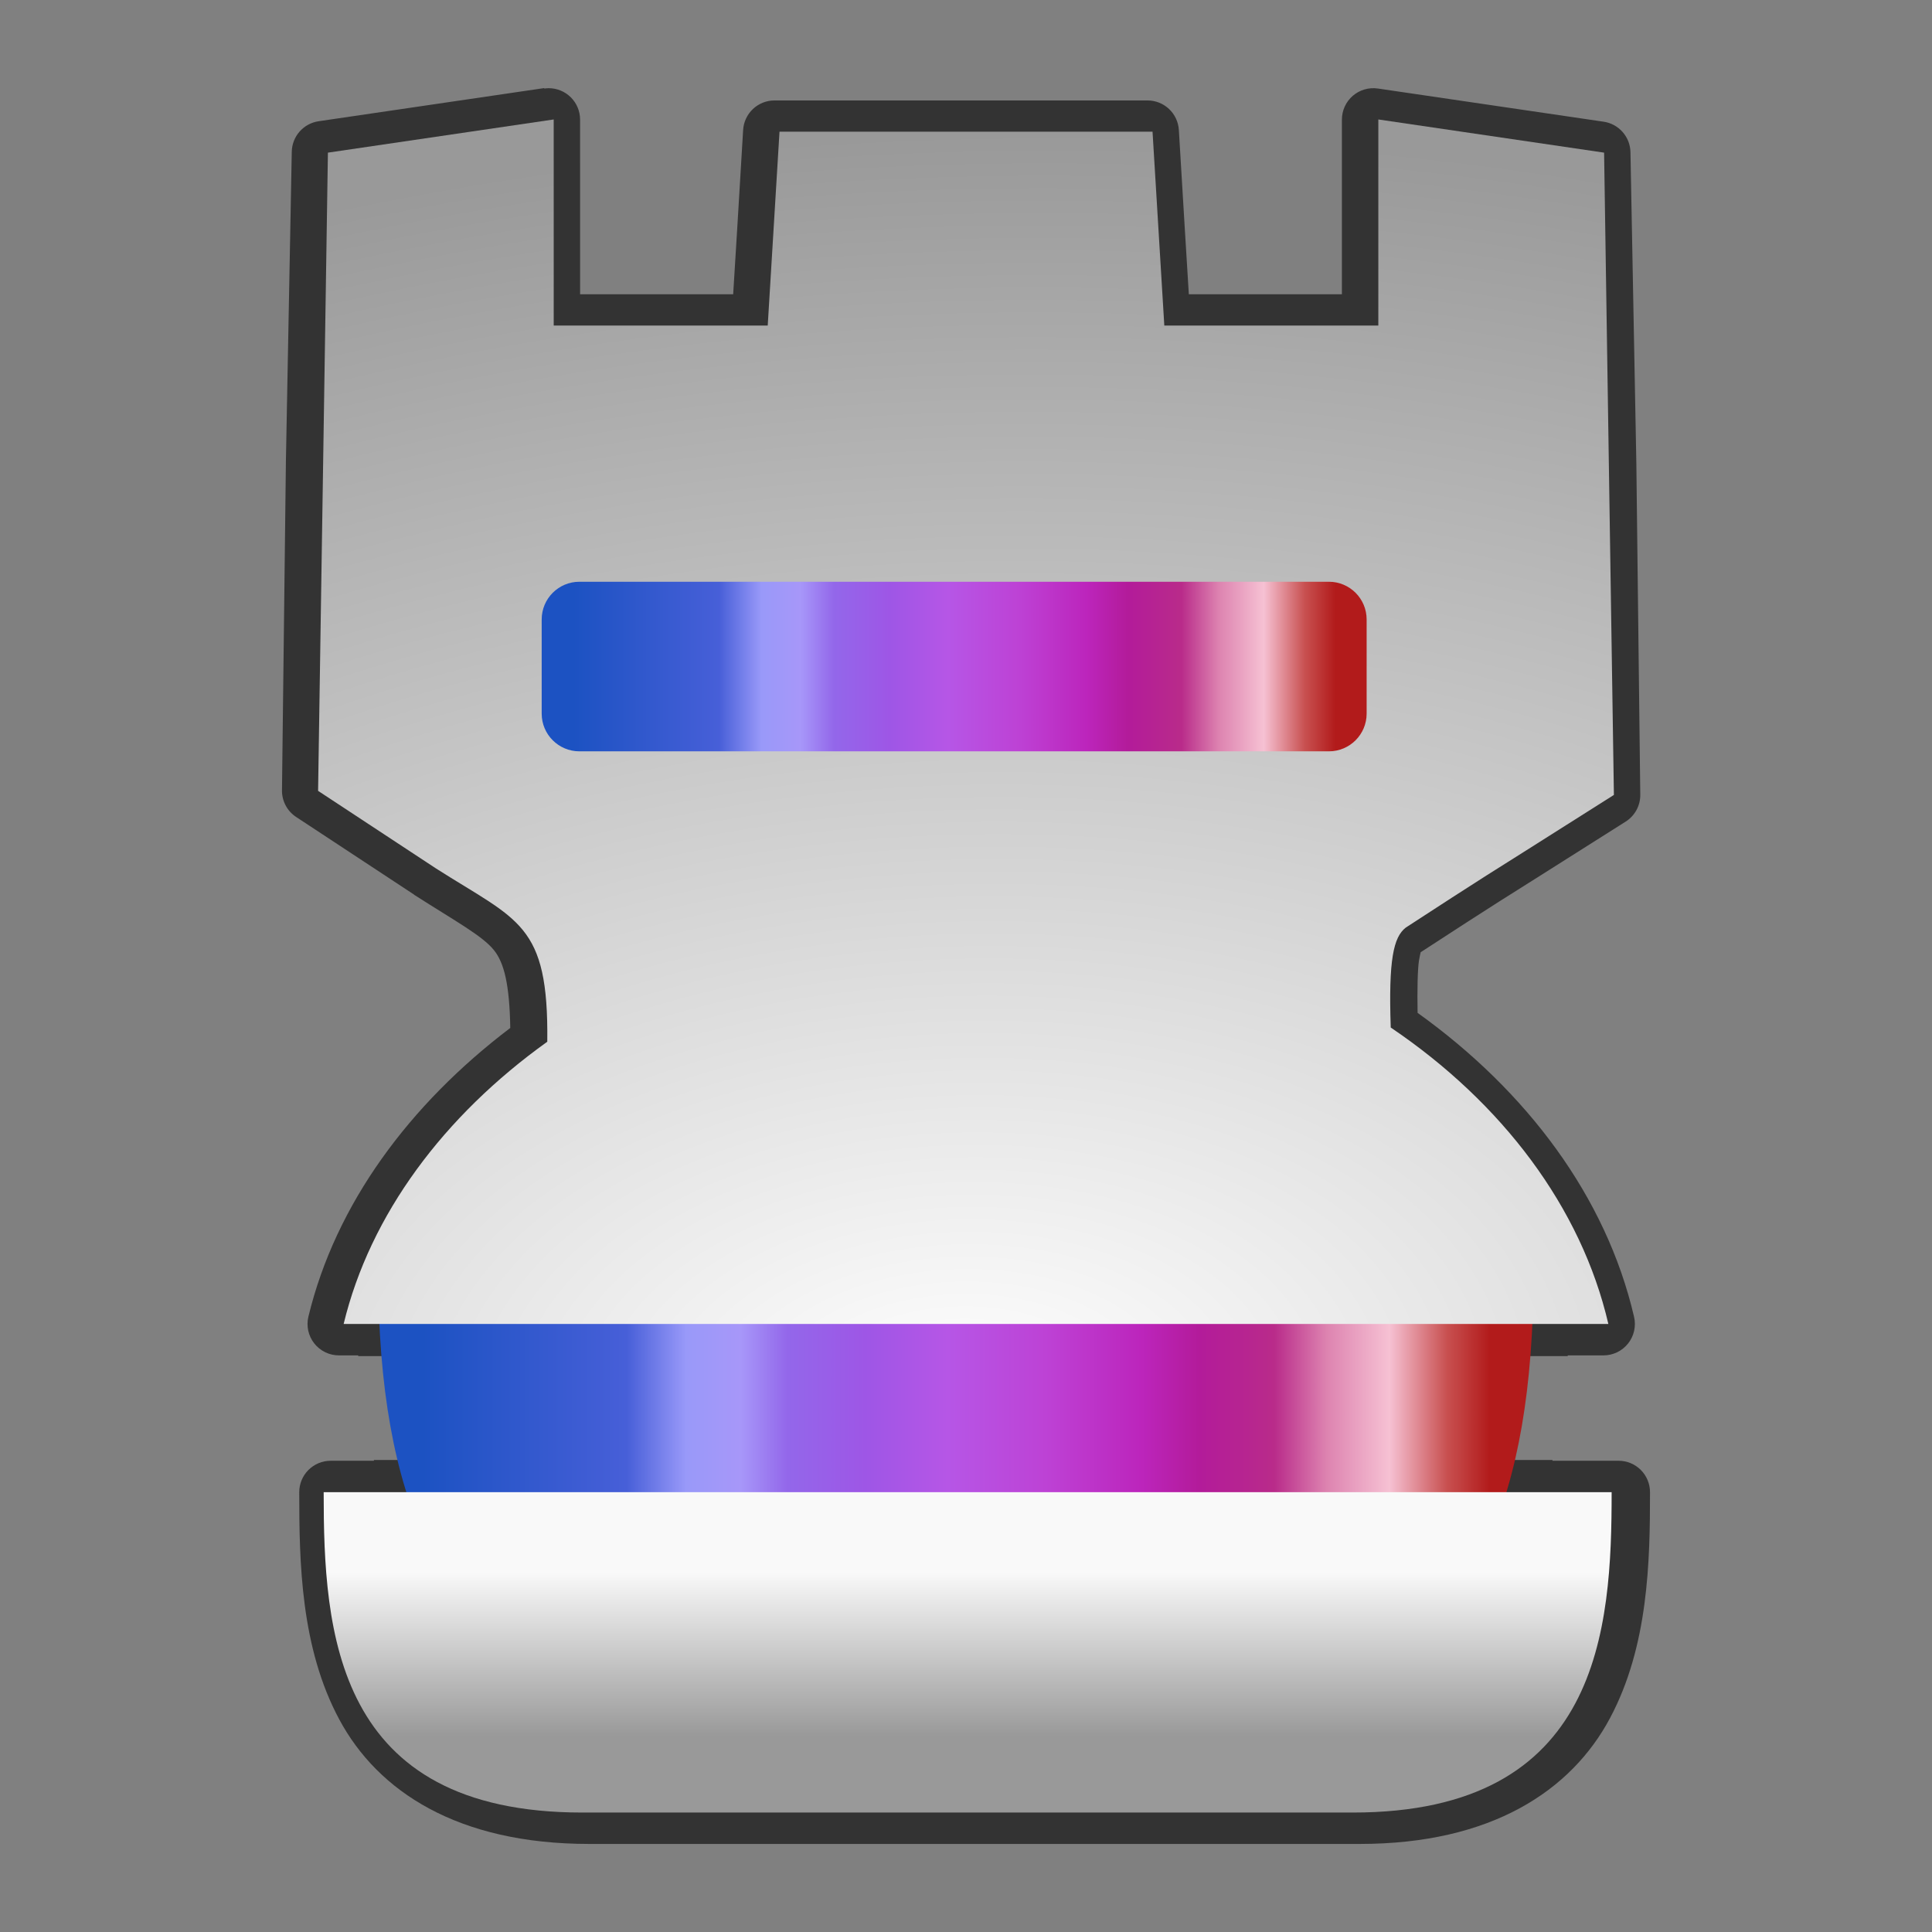 <svg width="256" height="256" viewBox="0 0 256 256" fill="none" xmlns="http://www.w3.org/2000/svg">
<rect x="0" y="0" width="256" height="256" fill="#808080" stroke="none"/>
<path fill-rule="evenodd" clip-rule="evenodd" d="M72.137 11.669L42.22 16.065C41.245 16.207 40.351 16.692 39.7 17.431C39.048 18.171 38.68 19.119 38.661 20.104L37.883 61.138C37.883 61.155 37.883 61.173 37.883 61.191L37.364 104.724C37.355 105.422 37.523 106.11 37.85 106.726C38.177 107.343 38.654 107.867 39.236 108.25L54.844 118.525C54.861 118.543 54.879 118.561 54.897 118.579C60.53 122.174 63.918 124.004 65.442 125.889C66.799 127.57 67.512 130.415 67.614 136.209C54.285 146.315 44.475 159.51 40.865 174.46C40.718 175.072 40.711 175.709 40.845 176.324C40.98 176.939 41.252 177.515 41.641 178.01C42.031 178.504 42.527 178.903 43.093 179.178C43.66 179.453 44.281 179.596 44.91 179.596H47.463C47.465 179.645 47.463 179.66 47.463 179.694H207.735C207.738 179.645 207.735 179.63 207.735 179.596H212.47C213.097 179.596 213.715 179.454 214.279 179.182C214.844 178.909 215.339 178.513 215.728 178.023C216.118 177.532 216.392 176.96 216.529 176.349C216.667 175.738 216.664 175.103 216.523 174.493C212.819 158.548 202.282 144.555 187.838 134.208C187.784 131.23 187.838 128.484 188.018 127.3C188.136 126.593 188.219 126.288 188.253 126.172C188.253 126.172 188.194 126.225 188.185 126.225C188.277 126.147 188.297 126.06 188.253 126.172C190.535 124.687 197.146 120.361 203.436 116.438L215.407 108.868C216.008 108.489 216.501 107.961 216.841 107.337C217.18 106.713 217.354 106.013 217.345 105.302L216.826 61.497C216.826 61.498 216.826 61.496 216.826 61.497C216.826 61.496 216.826 61.492 216.826 61.492C216.826 61.491 216.826 61.485 216.826 61.484C216.826 61.486 216.826 61.484 216.826 61.484C216.826 61.484 216.826 61.48 216.826 61.479C216.826 61.48 216.826 61.478 216.826 61.479C216.826 61.478 216.826 61.475 216.826 61.474C216.826 61.473 216.826 61.468 216.826 61.467L216.045 20.164C216.026 19.179 215.658 18.232 215.007 17.493C214.356 16.753 213.463 16.269 212.489 16.126L182.573 11.729C181.981 11.643 181.379 11.684 180.805 11.852C180.232 12.019 179.701 12.307 179.249 12.698C178.797 13.089 178.435 13.572 178.186 14.116C177.938 14.659 177.809 15.249 177.809 15.847V38.997H157.527L156.985 30.196L156.204 17.22C156.14 16.162 155.675 15.168 154.903 14.441C154.131 13.714 153.111 13.309 152.05 13.309H102.623C101.563 13.309 100.542 13.714 99.771 14.441C98.999 15.168 98.533 16.162 98.469 17.22L97.691 30.196L97.149 38.997H76.867L76.864 15.847C76.864 15.299 76.756 14.757 76.546 14.251C76.336 13.746 76.028 13.287 75.641 12.9C75.253 12.513 74.793 12.208 74.287 11.999C73.781 11.791 73.238 11.684 72.691 11.686C72.491 11.69 72.293 11.708 72.096 11.74L72.137 11.669ZM49.548 193.456C49.548 193.504 49.548 193.524 49.548 193.558H43.812C42.709 193.558 41.651 193.997 40.87 194.777C40.09 195.557 39.651 196.615 39.651 197.719C39.651 207.053 39.842 218.308 44.956 227.835C50.07 237.362 60.634 244.332 78.079 244.332H180.175C197.635 244.332 208.203 237.254 213.317 227.691C218.431 218.128 218.635 206.873 218.635 197.719C218.635 196.615 218.196 195.557 217.416 194.777C216.636 193.997 215.578 193.558 214.474 193.558H205.707C205.707 193.509 205.707 193.49 205.707 193.456H49.548Z" fill="#333333"/>
<path fill-rule="evenodd" clip-rule="evenodd" d="M50.193 163.303C50.139 165.02 50.11 166.743 50.11 168.475C50.11 230.79 85.77 228.737 127.379 228.737C168.988 228.737 203.202 230.79 203.202 168.475C203.202 166.743 203.148 165.02 203.124 163.303H50.193Z" fill="url(#paint0_linear_703_245)"/>
<path d="M179.253 240.172C212.117 240.172 213.55 215.807 213.55 197.719H42.888C42.888 216.177 44.29 240.172 77.154 240.172H179.253Z" fill="url(#paint1_linear_703_245)"/>
<path fill-rule="evenodd" clip-rule="evenodd" d="M73.368 15.829L43.45 20.226L42.149 104.793L57.759 115.066C68.675 122.036 72.702 122.315 72.518 138.035C58.835 147.83 49.038 160.918 45.534 175.433H213.116C209.524 159.967 199.035 146.121 184.279 136.152C183.972 127.109 184.654 124.174 186.272 122.911C188.353 121.559 195.378 116.96 201.882 112.904L213.85 105.332L212.551 20.226L182.636 15.829V43.141H154.277L152.717 17.451H103.288L101.728 43.141H73.37L73.368 15.829Z" fill="url(#paint2_radial_703_245)"/>
<path d="M176.088 77.085H76.774C74.014 77.085 71.776 79.323 71.776 82.084V94.558C71.776 97.318 74.014 99.555 76.774 99.555H176.088C178.848 99.555 181.086 97.318 181.086 94.558V82.084C181.086 79.323 178.848 77.085 176.088 77.085Z" fill="url(#paint3_linear_703_245)"/>
<defs>
<linearGradient id="paint0_linear_703_245" x1="56.004" y1="213.173" x2="197.404" y2="213.173" gradientUnits="userSpaceOnUse">
<stop stop-color="#1C52C2"/>
<stop offset="0.191" stop-color="#475FD8"/>
<stop offset="0.247" stop-color="#9999F9"/>
<stop offset="0.298" stop-color="#A797F9"/>
<stop offset="0.342" stop-color="#9367EA"/>
<stop offset="0.415" stop-color="#9E56E6"/>
<stop offset="0.492" stop-color="#B656E6"/>
<stop offset="0.584" stop-color="#BD42D5"/>
<stop offset="0.673" stop-color="#BC25BC"/>
<stop offset="0.728" stop-color="#B31B9A"/>
<stop offset="0.798" stop-color="#B92B8A"/>
<stop offset="0.847" stop-color="#DD83B0"/>
<stop offset="0.906" stop-color="#F6C1D3"/>
<stop offset="0.96" stop-color="#C85050"/>
<stop offset="1" stop-color="#B21B1B"/>
</linearGradient>
<linearGradient id="paint1_linear_703_245" x1="138.328" y1="208.309" x2="138.328" y2="230.057" gradientUnits="userSpaceOnUse">
<stop stop-color="#F9F9F9"/>
<stop offset="1" stop-color="#999999"/>
</linearGradient>
<radialGradient id="paint2_radial_703_245" cx="0" cy="0" r="1" gradientUnits="userSpaceOnUse" gradientTransform="translate(128.798 185.39) rotate(-1.124) scale(285.043 167.718)">
<stop stop-color="white"/>
<stop offset="1" stop-color="#999999"/>
</radialGradient>
<linearGradient id="paint3_linear_703_245" x1="75.985" y1="94.209" x2="176.946" y2="94.209" gradientUnits="userSpaceOnUse">
<stop stop-color="#1C52C2"/>
<stop offset="0.191" stop-color="#475FD8"/>
<stop offset="0.247" stop-color="#9999F9"/>
<stop offset="0.298" stop-color="#A797F9"/>
<stop offset="0.342" stop-color="#9367EA"/>
<stop offset="0.415" stop-color="#9E56E6"/>
<stop offset="0.492" stop-color="#B656E6"/>
<stop offset="0.584" stop-color="#BD42D5"/>
<stop offset="0.673" stop-color="#BC25BC"/>
<stop offset="0.728" stop-color="#B31B9A"/>
<stop offset="0.798" stop-color="#B92B8A"/>
<stop offset="0.847" stop-color="#DD83B0"/>
<stop offset="0.906" stop-color="#F6C1D3"/>
<stop offset="0.96" stop-color="#C85050"/>
<stop offset="1" stop-color="#B21B1B"/>
</linearGradient>
</defs>
</svg>
